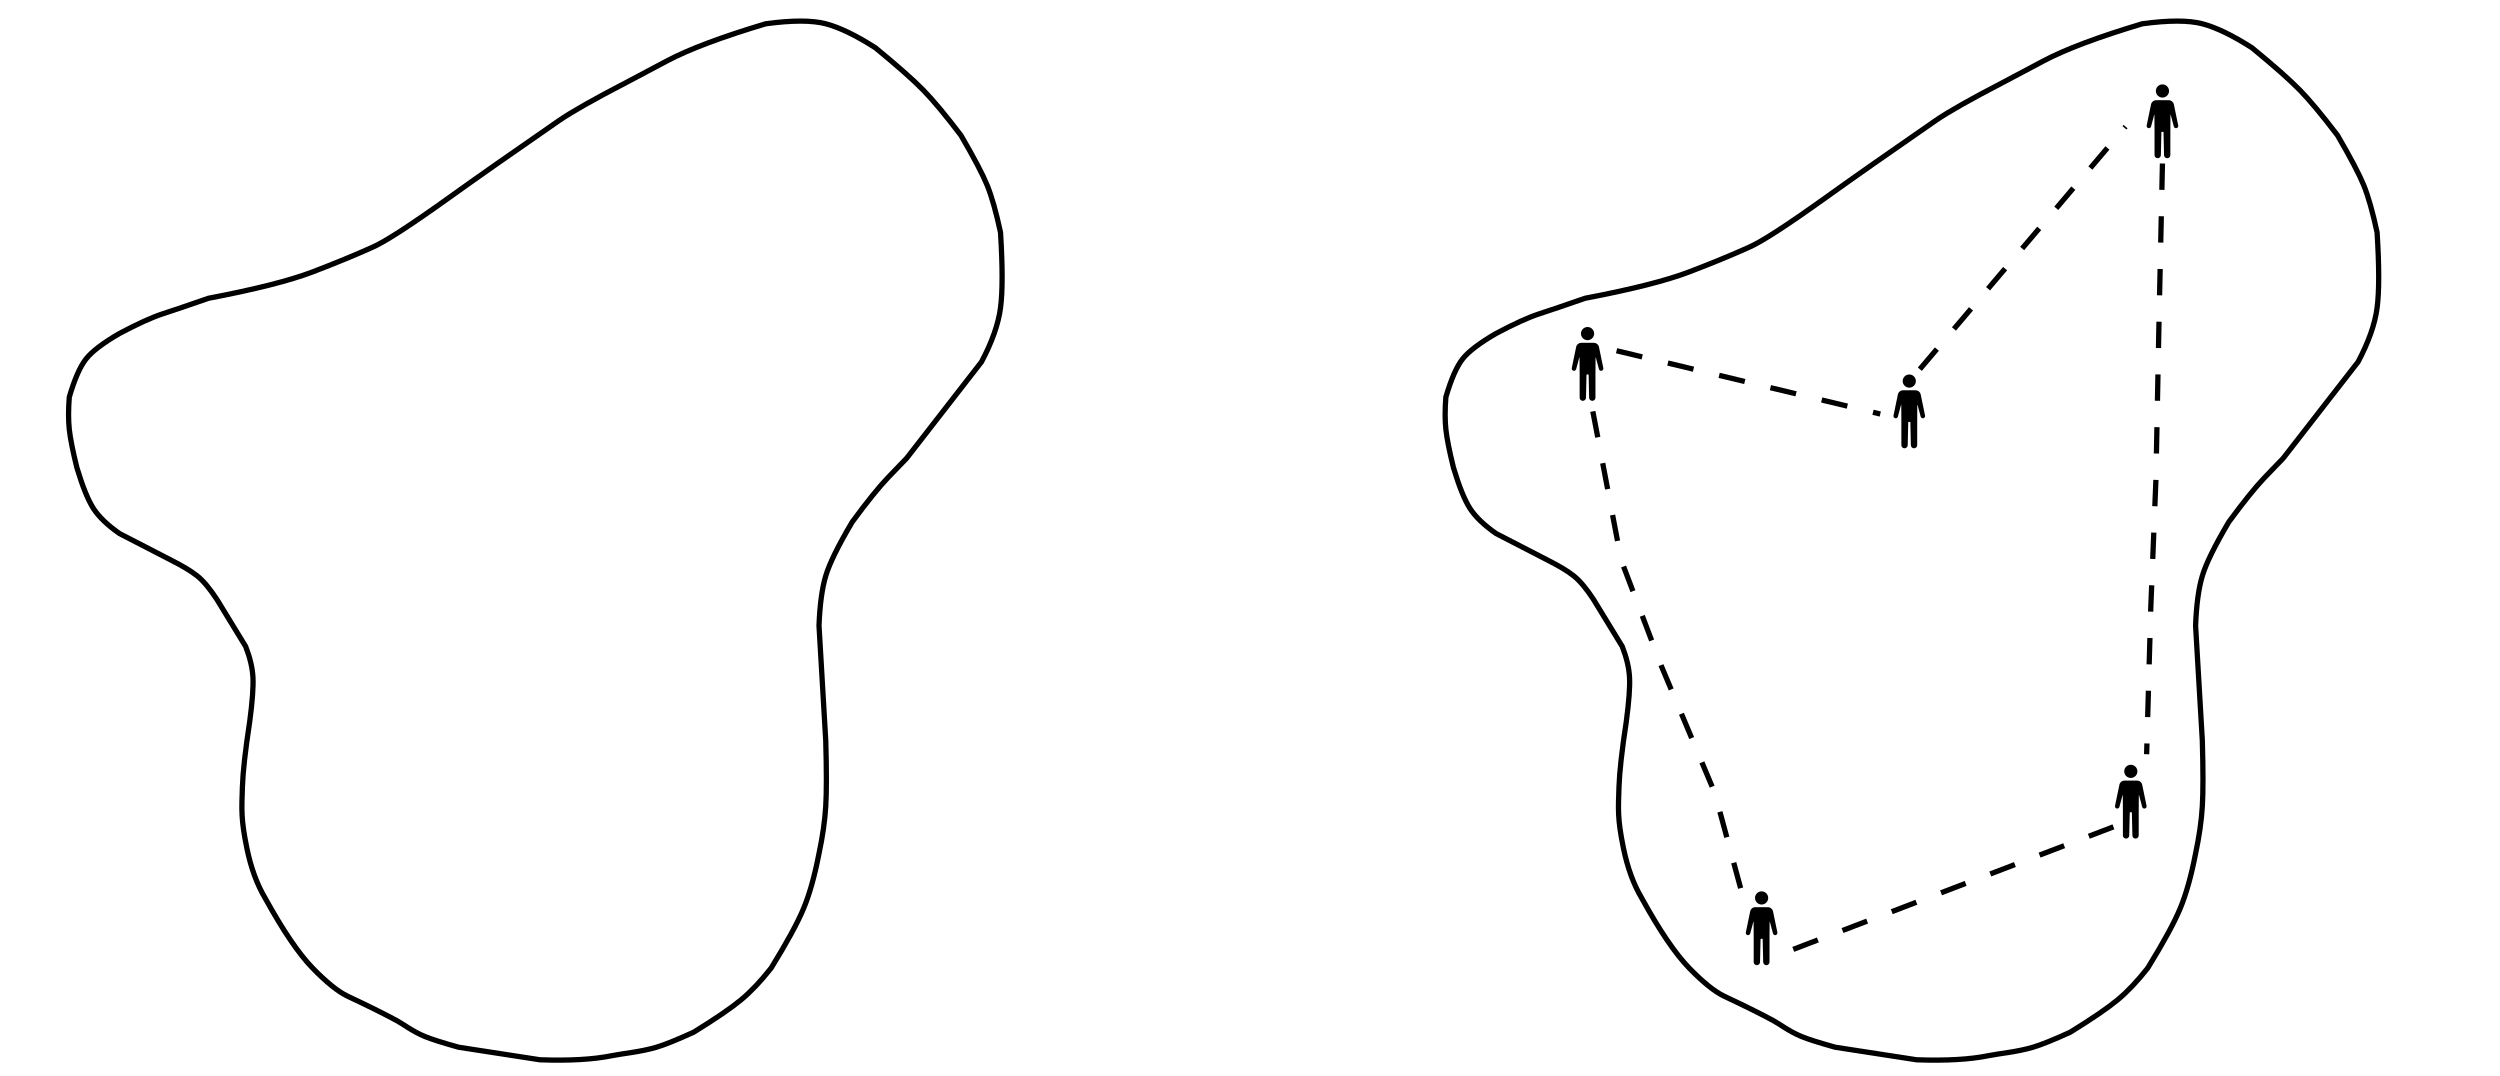 <?xml version="1.0" encoding="UTF-8"?>
<svg width="474px" height="204px" viewBox="0 0 474 204" version="1.1" xmlns="http://www.w3.org/2000/svg" xmlns:xlink="http://www.w3.org/1999/xlink">
    <!-- Generator: Sketch 64 (93537) - https://sketch.com -->
    <title>flexibleAreasOnly</title>
    <desc>Created with Sketch.</desc>
    <g id="flexibleAreasOnly" stroke="none" stroke-width="1" fill="none" fill-rule="evenodd">
        <path d="M274.137,75.288 C275.134,71.885 276.194,69.473 277.315,68.053 C278.435,66.633 280.551,65.022 283.661,63.222 C287.092,61.4 289.817,60.161 291.837,59.505 C293.856,58.849 296.754,57.865 300.529,56.553 C309.415,54.858 315.993,53.192 320.265,51.556 C324.536,49.92 328.277,48.382 331.488,46.941 C333.845,45.942 338.736,42.782 346.161,37.462 C351.493,33.64 357.842,29.181 366.96,22.881 C369.344,21.233 373.656,18.792 379.897,15.558 C380.835,15.058 383.363,13.716 387.483,11.533 C391.603,9.349 397.835,7.007 406.181,4.508 C411.181,3.831 414.975,3.831 417.561,4.508 C420.148,5.185 423.287,6.703 426.98,9.063 C431.154,12.491 434.175,15.16 436.041,17.071 C437.908,18.982 440.293,21.846 443.197,25.664 C445.666,29.901 447.325,33.06 448.174,35.141 C449.022,37.222 449.863,40.196 450.697,44.062 C451.101,50.547 451.101,55.318 450.697,58.376 C450.293,61.434 449.092,64.844 447.096,68.606 L432.894,86.886 C432.252,87.538 431.073,88.761 429.357,90.557 C427.641,92.352 425.381,95.157 422.578,98.972 C419.934,103.444 418.262,106.85 417.561,109.191 C416.861,111.531 416.434,114.677 416.283,118.628 L417.561,140.416 C417.723,146.027 417.723,150.184 417.561,152.889 C417.4,155.595 416.974,158.574 416.283,161.828 C415.461,166.08 414.483,169.561 413.351,172.271 C412.219,174.981 410.173,178.736 407.212,183.538 C405.258,186.028 403.35,188.043 401.489,189.584 C399.628,191.125 396.636,193.167 392.513,195.71 C389.341,197.154 386.993,198.101 385.467,198.552 C382.349,199.473 379.076,199.736 377.046,200.152 C373.528,200.873 368.977,201.134 363.394,200.936 L347.943,198.552 C344.822,197.677 342.677,196.994 341.509,196.502 C339.077,195.477 337.534,194.212 336.143,193.464 C333.752,192.175 330.665,190.644 326.882,188.868 C325.089,188.011 322.883,186.234 320.265,183.538 C317.647,180.841 314.652,176.428 311.279,170.297 C309.727,167.695 308.568,164.53 307.804,160.802 C306.657,155.21 306.821,153.5 306.959,149.234 C307.051,146.389 307.512,142.261 308.341,136.848 C308.849,133.035 309.055,130.231 308.959,128.435 C308.863,126.638 308.402,124.684 307.578,122.573 L302.127,113.651 C300.761,111.571 299.515,110.084 298.387,109.191 C297.26,108.297 295.637,107.315 293.519,106.246 L283.661,101.161 C281.383,99.569 279.737,97.989 278.723,96.421 C277.708,94.853 276.66,92.269 275.578,88.671 C274.799,85.521 274.319,83.101 274.137,81.411 C273.954,79.72 273.954,77.679 274.137,75.288 Z" id="Path-3" stroke="#000000"></path>
        <g id="Group-3-Copy-2" transform="translate(407, 16)" fill="#000000">
            <g id="Icon/Text/Link">
                <path d="M4.185,3 C4.66,3 5.068,3.333 5.165,3.798 L5.165,3.798 L5.99,7.787 C6.041,8.018 5.894,8.245 5.664,8.297 C5.433,8.348 5.205,8.202 5.154,7.971 L5.154,7.971 L4.566,5.775 L4.519,5.775 L4.5,9 L4.5,13.401 C4.5,13.732 4.231,14 3.9,14 C3.568,14 3.3,13.732 3.3,13.401 L3.3,13.401 L3.204,9.064 C3.202,9.03 3.178,9 3.146,9 L3.146,9 L2.857,9 C2.826,9 2.804,9.03 2.802,9.062 L2.802,9.062 L2.7,13.401 C2.7,13.732 2.431,14 2.099,14 C1.768,14 1.5,13.732 1.5,13.401 L1.5,13.401 L1.5,9 L1.48,5.775 L1.433,5.775 L0.845,7.971 C0.795,8.202 0.566,8.348 0.336,8.297 C0.104,8.245 -0.041,8.018 0.01,7.787 L0.01,7.787 L0.835,3.798 C0.93,3.333 1.34,3 1.814,3 L1.814,3 Z M3,0 C3.69,0 4.25,0.561 4.25,1.25 C4.25,1.94 3.69,2.5 3,2.5 C2.309,2.5 1.75,1.94 1.75,1.25 C1.75,0.561 2.309,0 3,0 Z" id="Icon-Fill"></path>
            </g>
        </g>
        <g id="Group-3-Copy-3" transform="translate(331, 169)" fill="#000000">
            <g id="Icon/Text/Link">
                <path d="M4.185,3 C4.66,3 5.068,3.333 5.165,3.798 L5.165,3.798 L5.99,7.787 C6.041,8.018 5.894,8.245 5.664,8.297 C5.433,8.348 5.205,8.202 5.154,7.971 L5.154,7.971 L4.566,5.775 L4.519,5.775 L4.5,9 L4.5,13.401 C4.5,13.732 4.231,14 3.9,14 C3.568,14 3.3,13.732 3.3,13.401 L3.3,13.401 L3.204,9.064 C3.202,9.03 3.178,9 3.146,9 L3.146,9 L2.857,9 C2.826,9 2.804,9.03 2.802,9.062 L2.802,9.062 L2.7,13.401 C2.7,13.732 2.431,14 2.099,14 C1.768,14 1.5,13.732 1.5,13.401 L1.5,13.401 L1.5,9 L1.48,5.775 L1.433,5.775 L0.845,7.971 C0.795,8.202 0.566,8.348 0.336,8.297 C0.104,8.245 -0.041,8.018 0.01,7.787 L0.01,7.787 L0.835,3.798 C0.93,3.333 1.34,3 1.814,3 L1.814,3 Z M3,0 C3.69,0 4.25,0.561 4.25,1.25 C4.25,1.94 3.69,2.5 3,2.5 C2.309,2.5 1.75,1.94 1.75,1.25 C1.75,0.561 2.309,0 3,0 Z" id="Icon-Fill"></path>
            </g>
        </g>
        <g id="Group-3-Copy" transform="translate(298, 62)" fill="#000000">
            <g id="Icon/Text/Link">
                <path d="M4.185,3 C4.66,3 5.068,3.333 5.165,3.798 L5.165,3.798 L5.99,7.787 C6.041,8.018 5.894,8.245 5.664,8.297 C5.433,8.348 5.205,8.202 5.154,7.971 L5.154,7.971 L4.566,5.775 L4.519,5.775 L4.5,9 L4.5,13.401 C4.5,13.732 4.231,14 3.9,14 C3.568,14 3.3,13.732 3.3,13.401 L3.3,13.401 L3.204,9.064 C3.202,9.03 3.178,9 3.146,9 L3.146,9 L2.857,9 C2.826,9 2.804,9.03 2.802,9.062 L2.802,9.062 L2.7,13.401 C2.7,13.732 2.431,14 2.099,14 C1.768,14 1.5,13.732 1.5,13.401 L1.5,13.401 L1.5,9 L1.48,5.775 L1.433,5.775 L0.845,7.971 C0.795,8.202 0.566,8.348 0.336,8.297 C0.104,8.245 -0.041,8.018 0.01,7.787 L0.01,7.787 L0.835,3.798 C0.93,3.333 1.34,3 1.814,3 L1.814,3 Z M3,0 C3.69,0 4.25,0.561 4.25,1.25 C4.25,1.94 3.69,2.5 3,2.5 C2.309,2.5 1.75,1.94 1.75,1.25 C1.75,0.561 2.309,0 3,0 Z" id="Icon-Fill"></path>
            </g>
        </g>
        <g id="Group-3-Copy-4" transform="translate(401, 145)" fill="#000000">
            <g id="Icon/Text/Link">
                <path d="M4.185,3 C4.66,3 5.068,3.333 5.165,3.798 L5.165,3.798 L5.99,7.787 C6.041,8.018 5.894,8.245 5.664,8.297 C5.433,8.348 5.205,8.202 5.154,7.971 L5.154,7.971 L4.566,5.775 L4.519,5.775 L4.5,9 L4.5,13.401 C4.5,13.732 4.231,14 3.9,14 C3.568,14 3.3,13.732 3.3,13.401 L3.3,13.401 L3.204,9.064 C3.202,9.03 3.178,9 3.146,9 L3.146,9 L2.857,9 C2.826,9 2.804,9.03 2.802,9.062 L2.802,9.062 L2.7,13.401 C2.7,13.732 2.431,14 2.099,14 C1.768,14 1.5,13.732 1.5,13.401 L1.5,13.401 L1.5,9 L1.48,5.775 L1.433,5.775 L0.845,7.971 C0.795,8.202 0.566,8.348 0.336,8.297 C0.104,8.245 -0.041,8.018 0.01,7.787 L0.01,7.787 L0.835,3.798 C0.93,3.333 1.34,3 1.814,3 L1.814,3 Z M3,0 C3.69,0 4.25,0.561 4.25,1.25 C4.25,1.94 3.69,2.5 3,2.5 C2.309,2.5 1.75,1.94 1.75,1.25 C1.75,0.561 2.309,0 3,0 Z" id="Icon-Fill"></path>
            </g>
        </g>
        <g id="Group-3-Copy-5" transform="translate(359, 71)" fill="#000000">
            <g id="Icon/Text/Link">
                <path d="M4.185,3 C4.66,3 5.068,3.333 5.165,3.798 L5.165,3.798 L5.99,7.787 C6.041,8.018 5.894,8.245 5.664,8.297 C5.433,8.348 5.205,8.202 5.154,7.971 L5.154,7.971 L4.566,5.775 L4.519,5.775 L4.5,9 L4.5,13.401 C4.5,13.732 4.231,14 3.9,14 C3.568,14 3.3,13.732 3.3,13.401 L3.3,13.401 L3.204,9.064 C3.202,9.03 3.178,9 3.146,9 L3.146,9 L2.857,9 C2.826,9 2.804,9.03 2.802,9.062 L2.802,9.062 L2.7,13.401 C2.7,13.732 2.431,14 2.099,14 C1.768,14 1.5,13.732 1.5,13.401 L1.5,13.401 L1.5,9 L1.48,5.775 L1.433,5.775 L0.845,7.971 C0.795,8.202 0.566,8.348 0.336,8.297 C0.104,8.245 -0.041,8.018 0.01,7.787 L0.01,7.787 L0.835,3.798 C0.93,3.333 1.34,3 1.814,3 L1.814,3 Z M3,0 C3.69,0 4.25,0.561 4.25,1.25 C4.25,1.94 3.69,2.5 3,2.5 C2.309,2.5 1.75,1.94 1.75,1.25 C1.75,0.561 2.309,0 3,0 Z" id="Icon-Fill"></path>
            </g>
        </g>
        <path d="M302,78 L307.382,106.227 L314.954,126.193 L325.122,150.339 L331,172" id="Path-11-Copy" stroke="#000000" stroke-dasharray="5"></path>
        <path d="M410,31 L409.359,60.333 L408.761,90.96 L407.786,115.283 L407,143" id="Path-8-Copy" stroke="#000000" stroke-dasharray="5"></path>
        <line x1="364" y1="70" x2="403" y2="24" id="Path-7-Copy-2" stroke="#000000" stroke-dasharray="5"></line>
        <line x1="306.5" y1="66.5" x2="356.5" y2="78.5" id="Path-7-Copy-3" stroke="#000000" stroke-dasharray="5"></line>
        <line x1="340" y1="180" x2="400.75" y2="156.75" id="Path-7-Copy-2" stroke="#000000" stroke-dasharray="5"></line>
        <path d="M13.137,75.288 C14.134,71.885 15.194,69.473 16.315,68.053 C17.435,66.633 19.551,65.022 22.661,63.222 C26.092,61.4 28.817,60.161 30.837,59.505 C32.856,58.849 35.754,57.865 39.529,56.553 C48.415,54.858 54.993,53.192 59.265,51.556 C63.536,49.92 67.277,48.382 70.488,46.941 C72.845,45.942 77.736,42.782 85.161,37.462 C90.493,33.64 96.842,29.181 105.96,22.881 C108.344,21.233 112.656,18.792 118.897,15.558 C119.835,15.058 122.363,13.716 126.483,11.533 C130.603,9.349 136.835,7.007 145.181,4.508 C150.181,3.831 153.975,3.831 156.561,4.508 C159.148,5.185 162.287,6.703 165.98,9.063 C170.154,12.491 173.175,15.16 175.041,17.071 C176.908,18.982 179.293,21.846 182.197,25.664 C184.666,29.901 186.325,33.06 187.174,35.141 C188.022,37.222 188.863,40.196 189.697,44.062 C190.101,50.547 190.101,55.318 189.697,58.376 C189.293,61.434 188.092,64.844 186.096,68.606 L171.894,86.886 C171.252,87.538 170.073,88.761 168.357,90.557 C166.641,92.352 164.381,95.157 161.578,98.972 C158.934,103.444 157.262,106.85 156.561,109.191 C155.861,111.531 155.434,114.677 155.283,118.628 L156.561,140.416 C156.723,146.027 156.723,150.184 156.561,152.889 C156.4,155.595 155.974,158.574 155.283,161.828 C154.461,166.08 153.483,169.561 152.351,172.271 C151.219,174.981 149.173,178.736 146.212,183.538 C144.258,186.028 142.35,188.043 140.489,189.584 C138.628,191.125 135.636,193.167 131.513,195.71 C128.341,197.154 125.993,198.101 124.467,198.552 C121.349,199.473 118.076,199.736 116.046,200.152 C112.528,200.873 107.977,201.134 102.394,200.936 L86.943,198.552 C83.822,197.677 81.677,196.994 80.509,196.502 C78.077,195.477 76.534,194.212 75.143,193.464 C72.752,192.175 69.665,190.644 65.882,188.868 C64.089,188.011 61.883,186.234 59.265,183.538 C56.647,180.841 53.652,176.428 50.279,170.297 C48.727,167.695 47.568,164.53 46.804,160.802 C45.657,155.21 45.821,153.5 45.959,149.234 C46.051,146.389 46.512,142.261 47.341,136.848 C47.849,133.035 48.055,130.231 47.959,128.435 C47.863,126.638 47.402,124.684 46.578,122.573 L41.127,113.651 C39.761,111.571 38.515,110.084 37.387,109.191 C36.26,108.297 34.637,107.315 32.519,106.246 L22.661,101.161 C20.383,99.569 18.737,97.989 17.723,96.421 C16.708,94.853 15.66,92.269 14.578,88.671 C13.799,85.521 13.319,83.101 13.137,81.411 C12.954,79.72 12.954,77.679 13.137,75.288 Z" id="Path-3-Copy-5" stroke="#000000"></path>
    </g>
</svg>